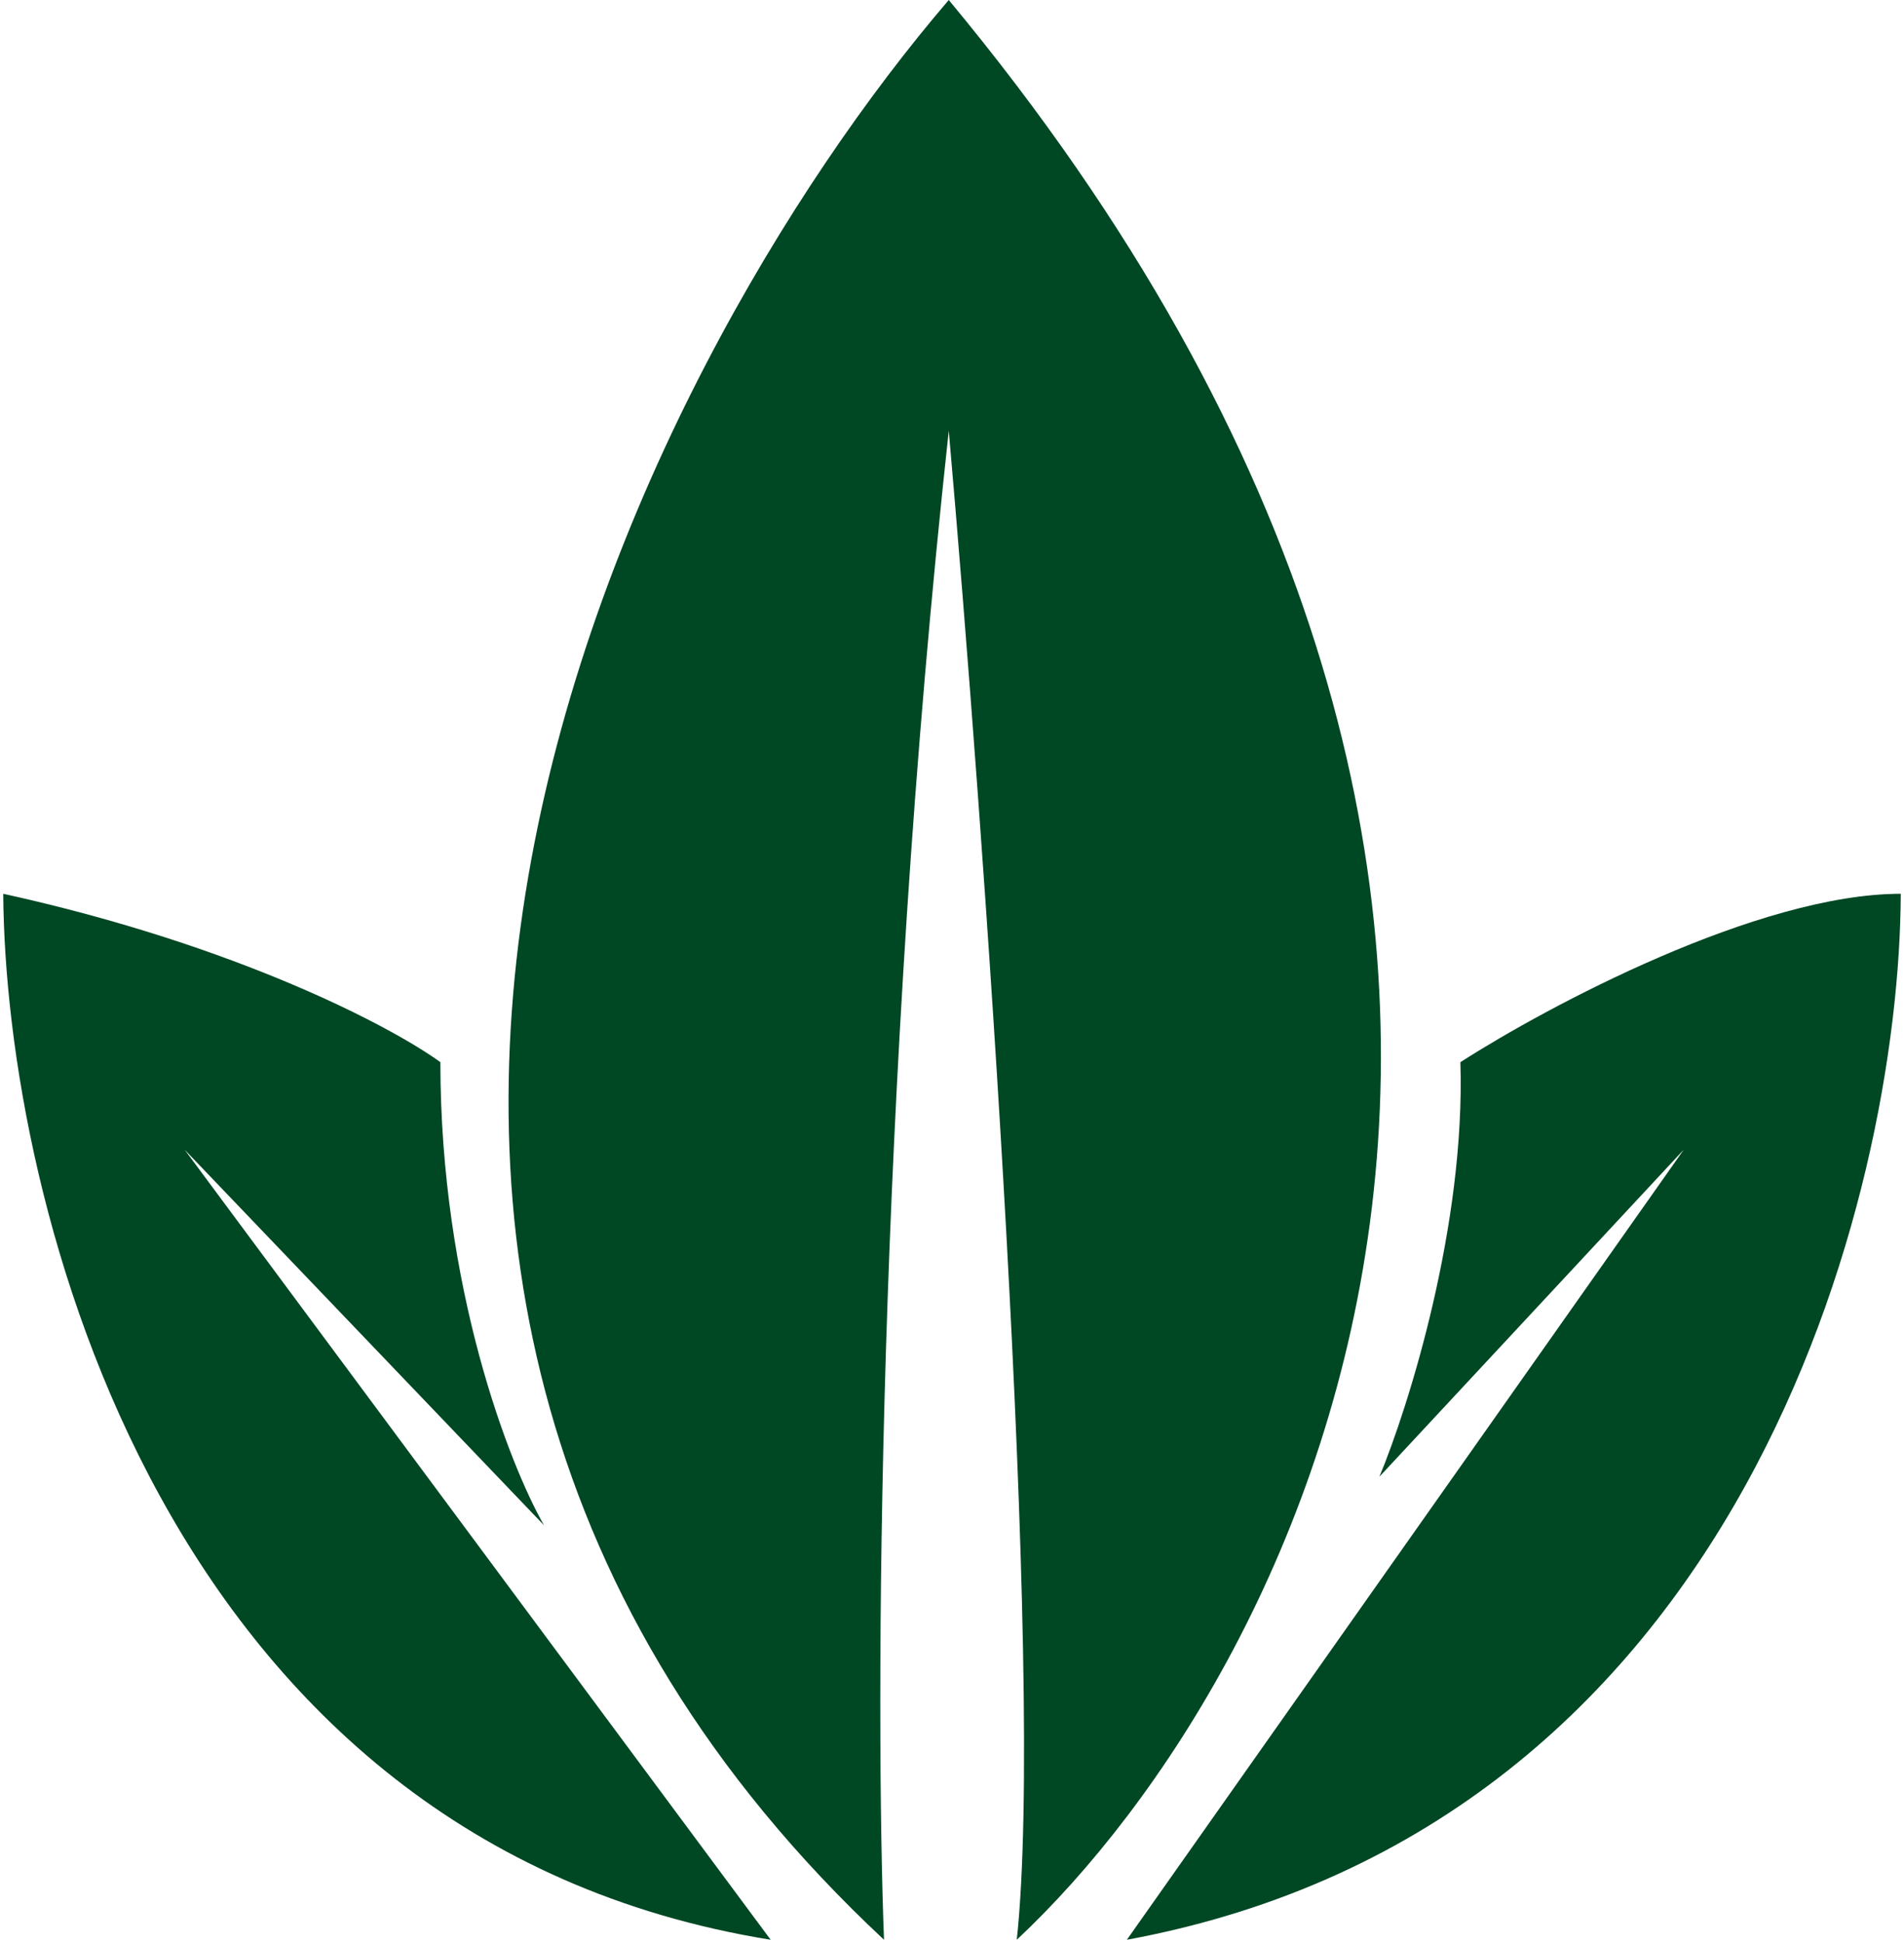 <svg width="294" height="300" viewBox="0 0 294 300" fill="none" xmlns="http://www.w3.org/2000/svg">
<path d="M146.501 66.5C135.301 169.3 135.168 264.667 136.501 299.5C26.901 197.1 97.501 57.167 146.501 0C262.102 139.2 201.667 257.667 157 299.5C161.4 259.1 151.834 127.333 146.501 66.5Z" fill="#004724"/>
<path d="M260 177.5L174 299.5C269.2 281.9 293.333 184.5 293.5 138C271.5 138 239 155.333 225.5 164C226.3 189.2 217.5 217.167 213 228L260 177.5Z" fill="#004724"/>
<path d="M28.5 177.5L119 299.5C25 284.3 0.833 185.5 0.5 138C36.9 146 60.667 158.667 68 164C68 198.8 78.667 226.167 84 235.5L28.5 177.5Z" fill="#004724"/>
</svg>

